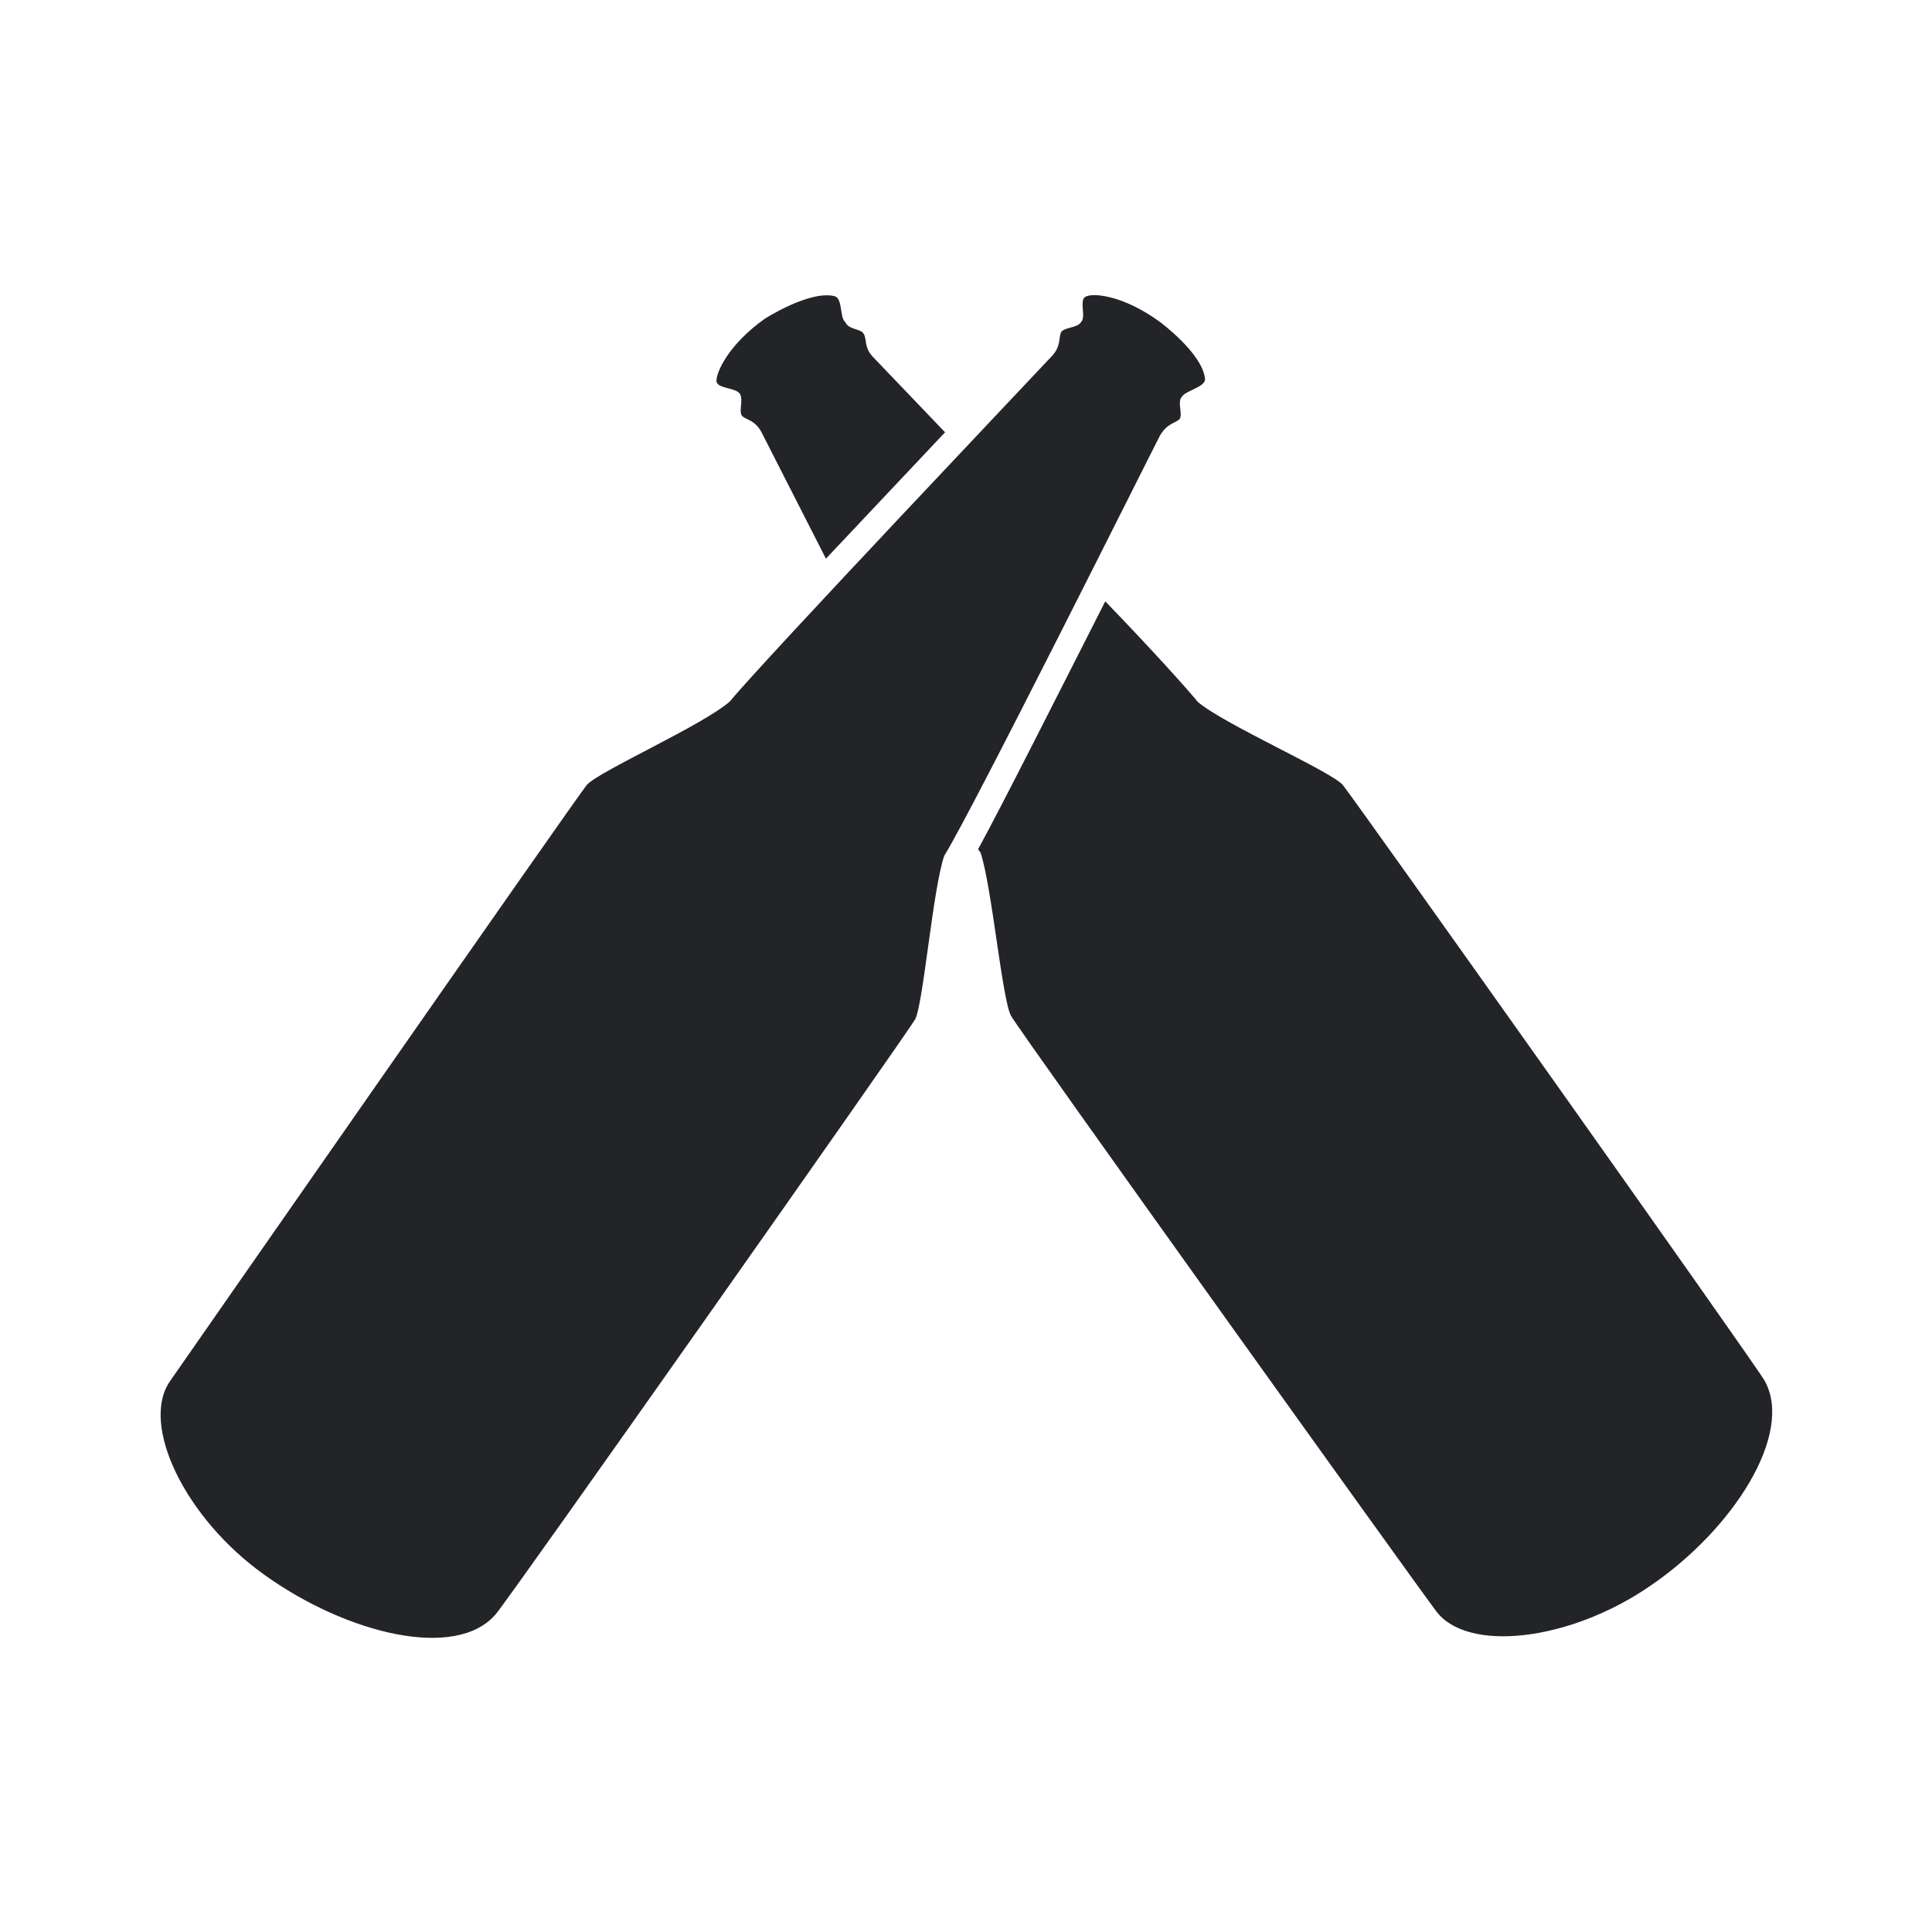 <?xml version="1.0" encoding="UTF-8"?><!DOCTYPE svg PUBLIC "-//W3C//DTD SVG 1.1//EN" "http://www.w3.org/Graphics/SVG/1.1/DTD/svg11.dtd"><svg fill="#222428" xmlns="http://www.w3.org/2000/svg" xmlns:xlink="http://www.w3.org/1999/xlink" version="1.1" id="mdi-untappd" width="24" height="24" viewBox="0 0 24 24"><path d="M14.41,4C14.41,4 14.94,4.39 14.97,4.71C14.97,4.81 14.73,4.85 14.68,4.93C14.62,5 14.7,5.15 14.65,5.21C14.59,5.26 14.5,5.26 14.41,5.41C14.33,5.56 12.07,10.09 11.73,10.63C11.59,11.03 11.47,12.46 11.37,12.66C11.26,12.85 6.34,19.84 6.16,20.05C5.67,20.63 4.31,20.3 3.28,19.56C2.3,18.86 1.74,17.7 2.11,17.16C2.27,16.93 7.15,9.92 7.29,9.75C7.44,9.58 8.75,9 9.07,8.71C9.47,8.22 12.96,4.54 13.07,4.42C13.18,4.3 13.15,4.2 13.18,4.13C13.22,4.06 13.38,4.08 13.43,4C13.5,3.93 13.39,3.71 13.5,3.68C13.59,3.64 13.96,3.67 14.41,4M10.85,4.44L11.74,5.37L10.26,6.94L9.46,5.37C9.38,5.22 9.28,5.22 9.22,5.17C9.17,5.11 9.24,4.97 9.19,4.89C9.13,4.81 8.9,4.83 8.9,4.73C8.9,4.62 9.05,4.28 9.5,3.96C9.5,3.96 10.06,3.6 10.37,3.68C10.47,3.71 10.43,3.95 10.5,4C10.54,4.1 10.7,4.08 10.73,4.15C10.77,4.21 10.73,4.32 10.85,4.44M21.92,17.15C22.29,17.81 21.53,19 20.5,19.7C19.5,20.39 18.21,20.54 17.83,20C17.66,19.78 12.67,12.82 12.56,12.62C12.45,12.43 12.32,11 12.18,10.59L12.15,10.55C12.45,10 13.07,8.77 13.73,7.47C14.3,8.06 14.75,8.56 14.88,8.72C15.21,9 16.53,9.58 16.68,9.75C16.82,9.92 21.78,16.91 21.92,17.15Z" /></svg>